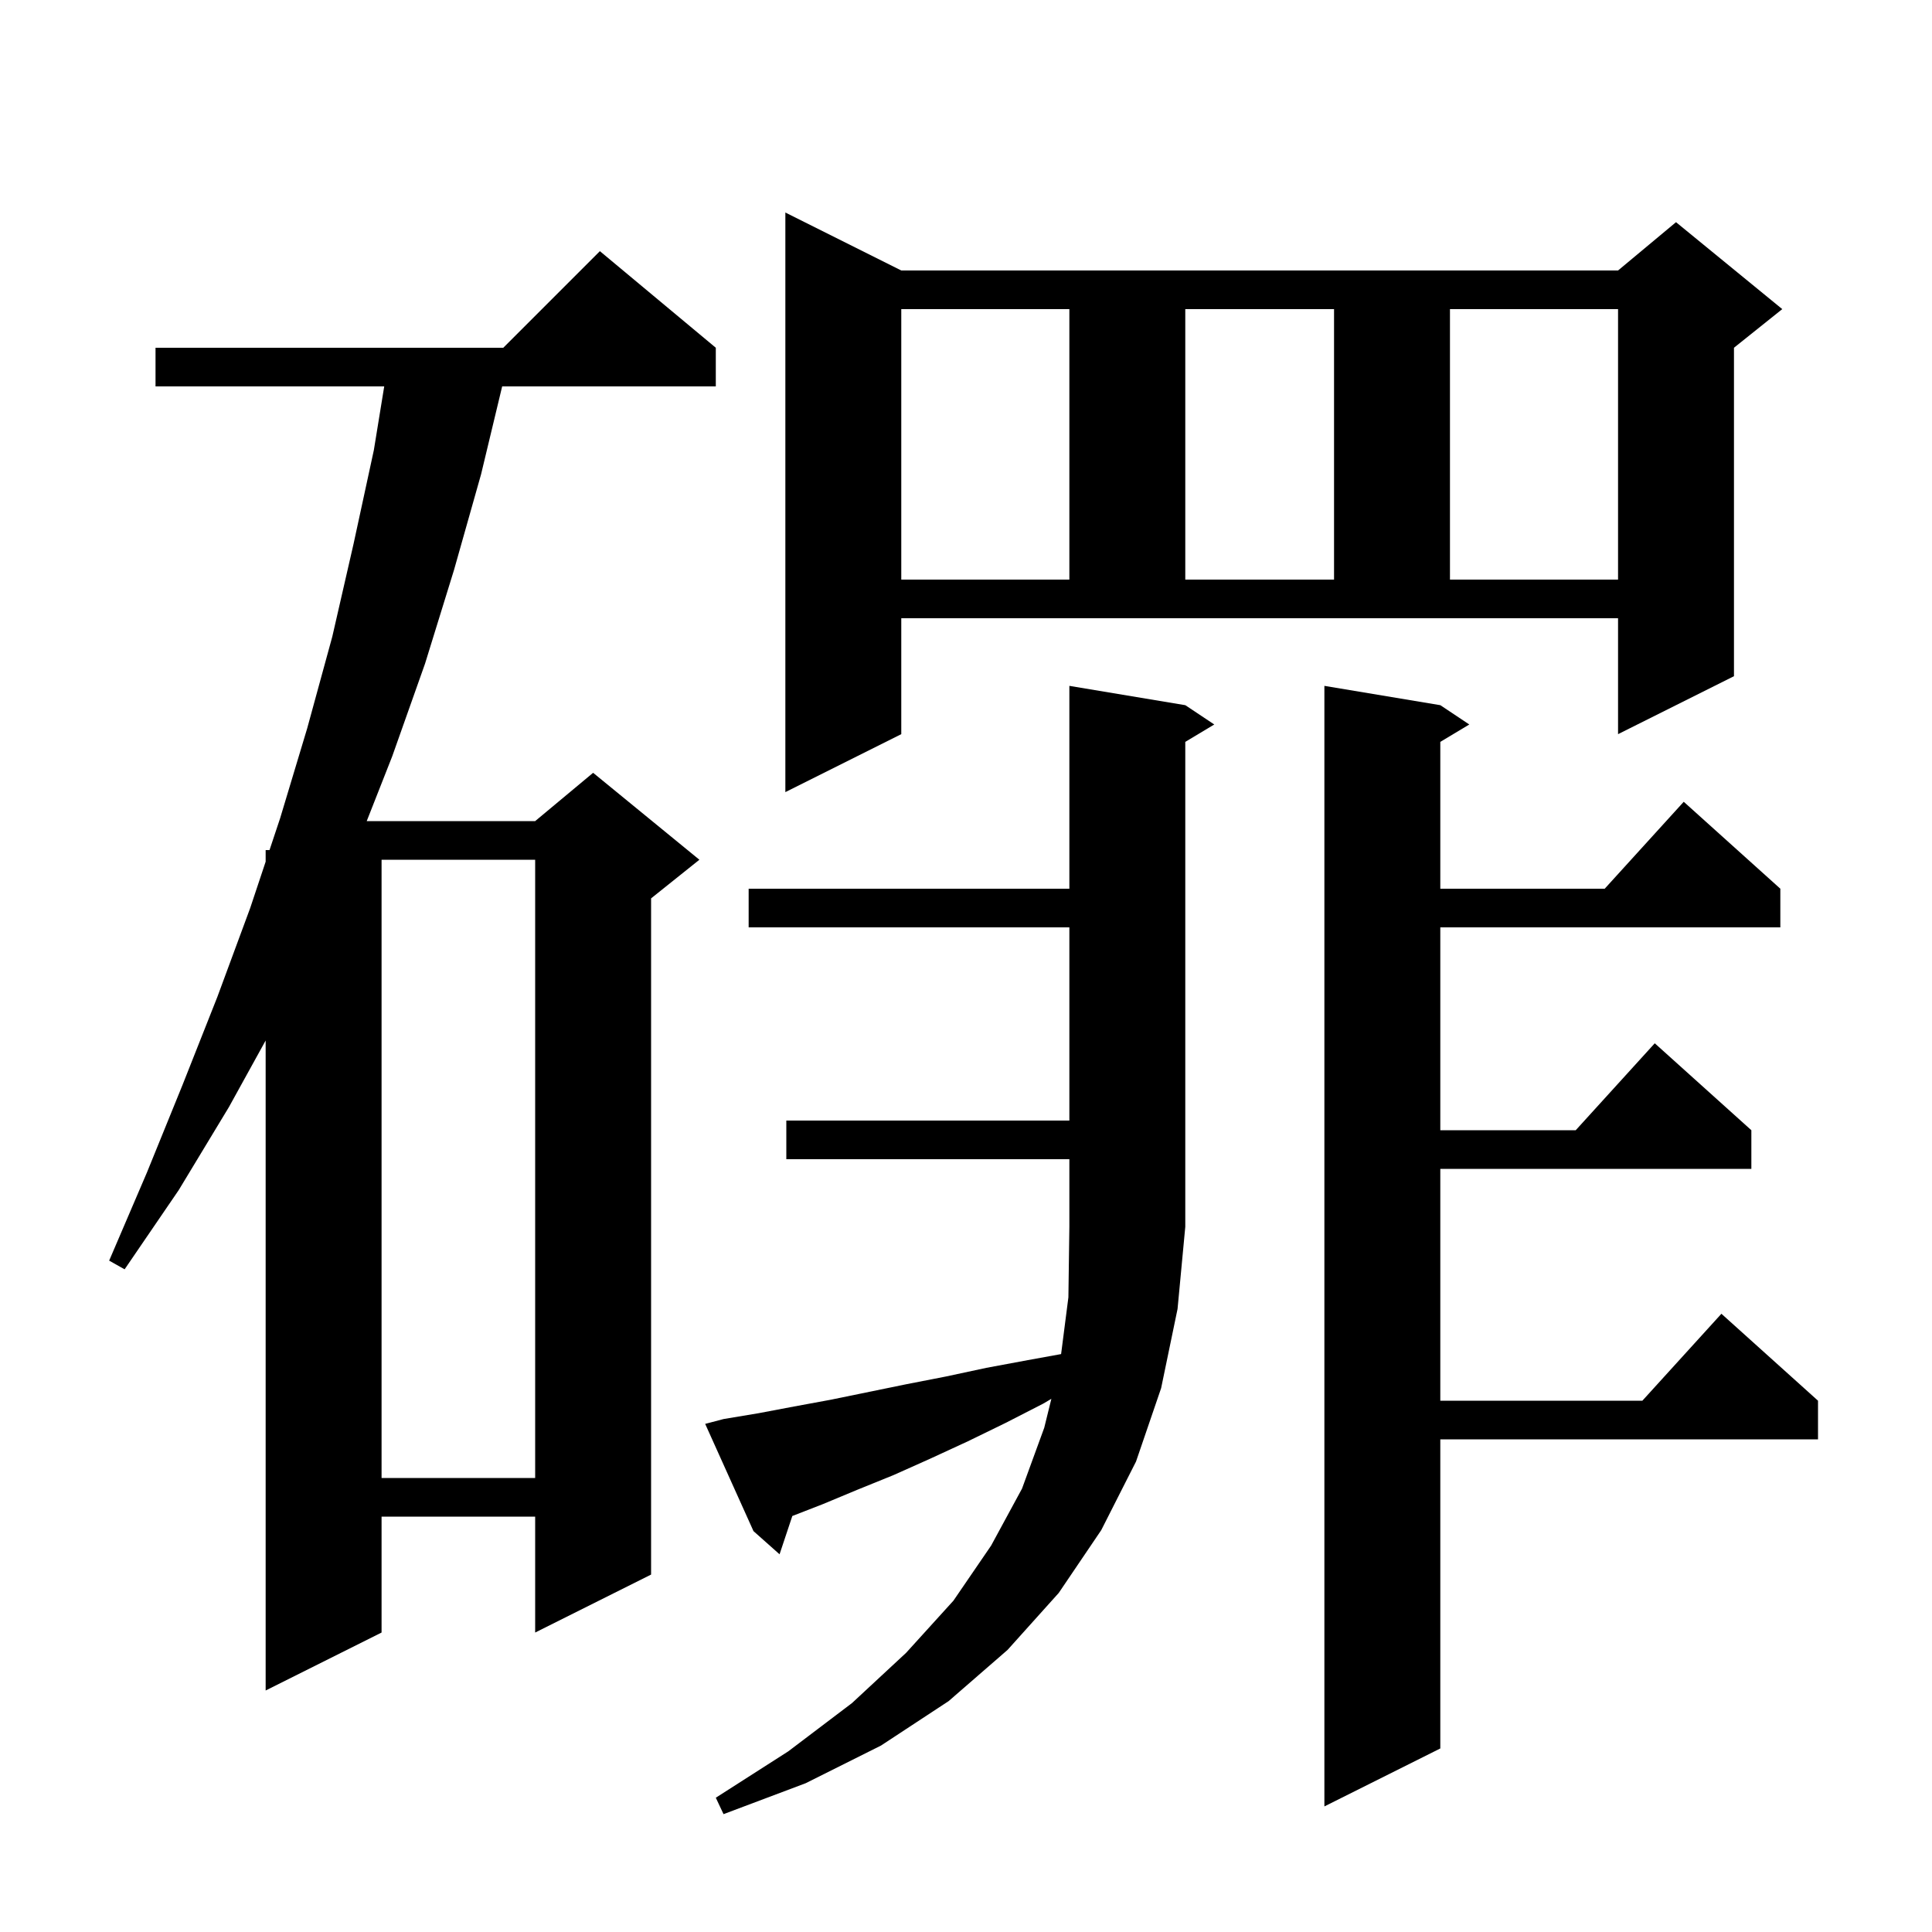 <svg xmlns="http://www.w3.org/2000/svg" xmlns:xlink="http://www.w3.org/1999/xlink" version="1.1" baseProfile="full" viewBox="0 0 200 200" width="200" height="200">
<g fill="black">
<path d="M 74.9 146.9 L 78.5 146.3 L 82.2 145.6 L 86.0 144.9 L 93.8 143.3 L 97.9 142.5 L 102.1 141.6 L 106.4 140.8 L 109.845 140.174 L 110.6 134.3 L 110.7 127.0 L 110.7 120.0 L 81.4 120.0 L 81.4 116.0 L 110.7 116.0 L 110.7 96.0 L 77.5 96.0 L 77.5 92.0 L 110.7 92.0 L 110.7 71.0 L 122.7 73.0 L 125.7 75.0 L 122.7 76.8 L 122.7 127.0 L 121.9 135.5 L 120.2 143.7 L 117.6 151.3 L 114.0 158.4 L 109.6 164.9 L 104.3 170.8 L 98.2 176.1 L 91.2 180.7 L 83.4 184.6 L 74.9 187.8 L 74.1 186.1 L 81.6 181.3 L 88.2 176.3 L 93.8 171.1 L 98.7 165.7 L 102.6 160.0 L 105.8 154.1 L 108.1 147.8 L 108.837 144.806 L 108.0 145.3 L 104.1 147.3 L 100.2 149.2 L 96.3 151.0 L 92.5 152.7 L 88.8 154.2 L 85.2 155.7 L 82.021 156.936 L 80.7 160.9 L 78.0 158.5 L 73.0 147.4 Z M 149.1 73.0 L 152.1 75.0 L 149.1 76.8 L 149.1 92.0 L 166.118 92.0 L 174.3 83.0 L 184.3 92.0 L 184.3 96.0 L 149.1 96.0 L 149.1 117.0 L 163.118 117.0 L 171.3 108.0 L 181.3 117.0 L 181.3 121.0 L 149.1 121.0 L 149.1 145.0 L 170.018 145.0 L 178.2 136.0 L 188.2 145.0 L 188.2 149.0 L 149.1 149.0 L 149.1 181.0 L 137.1 187.0 L 137.1 71.0 Z M 74.1 36.0 L 74.1 40.0 L 51.984 40.0 L 49.8 49.1 L 47.0 59.0 L 44.0 68.7 L 40.6 78.3 L 37.963 85.0 L 55.4 85.0 L 61.4 80.0 L 72.4 89.0 L 67.4 93.0 L 67.4 163.0 L 55.4 169.0 L 55.4 157.0 L 39.5 157.0 L 39.5 169.0 L 27.5 175.0 L 27.5 107.713 L 23.7 114.6 L 18.5 123.2 L 12.9 131.4 L 11.3 130.5 L 15.2 121.4 L 18.9 112.3 L 22.5 103.2 L 25.9 94.0 L 27.5 89.2 L 27.5 88.0 L 27.9 88.0 L 29.0 84.7 L 31.8 75.4 L 34.4 65.9 L 36.6 56.3 L 38.7 46.6 L 39.774 40.0 L 16.1 40.0 L 16.1 36.0 L 52.1 36.0 L 62.1 26.0 Z M 39.5 89.0 L 39.5 153.0 L 55.4 153.0 L 55.4 89.0 Z M 93.3 76.0 L 81.3 82.0 L 81.3 22.0 L 93.3 28.0 L 167.5 28.0 L 173.5 23.0 L 184.5 32.0 L 179.5 36.0 L 179.5 70.0 L 167.5 76.0 L 167.5 64.0 L 93.3 64.0 Z M 93.3 32.0 L 93.3 60.0 L 110.7 60.0 L 110.7 32.0 Z M 122.7 32.0 L 122.7 60.0 L 138.1 60.0 L 138.1 32.0 Z M 150.1 32.0 L 150.1 60.0 L 167.5 60.0 L 167.5 32.0 Z " />
</g>
</svg>
